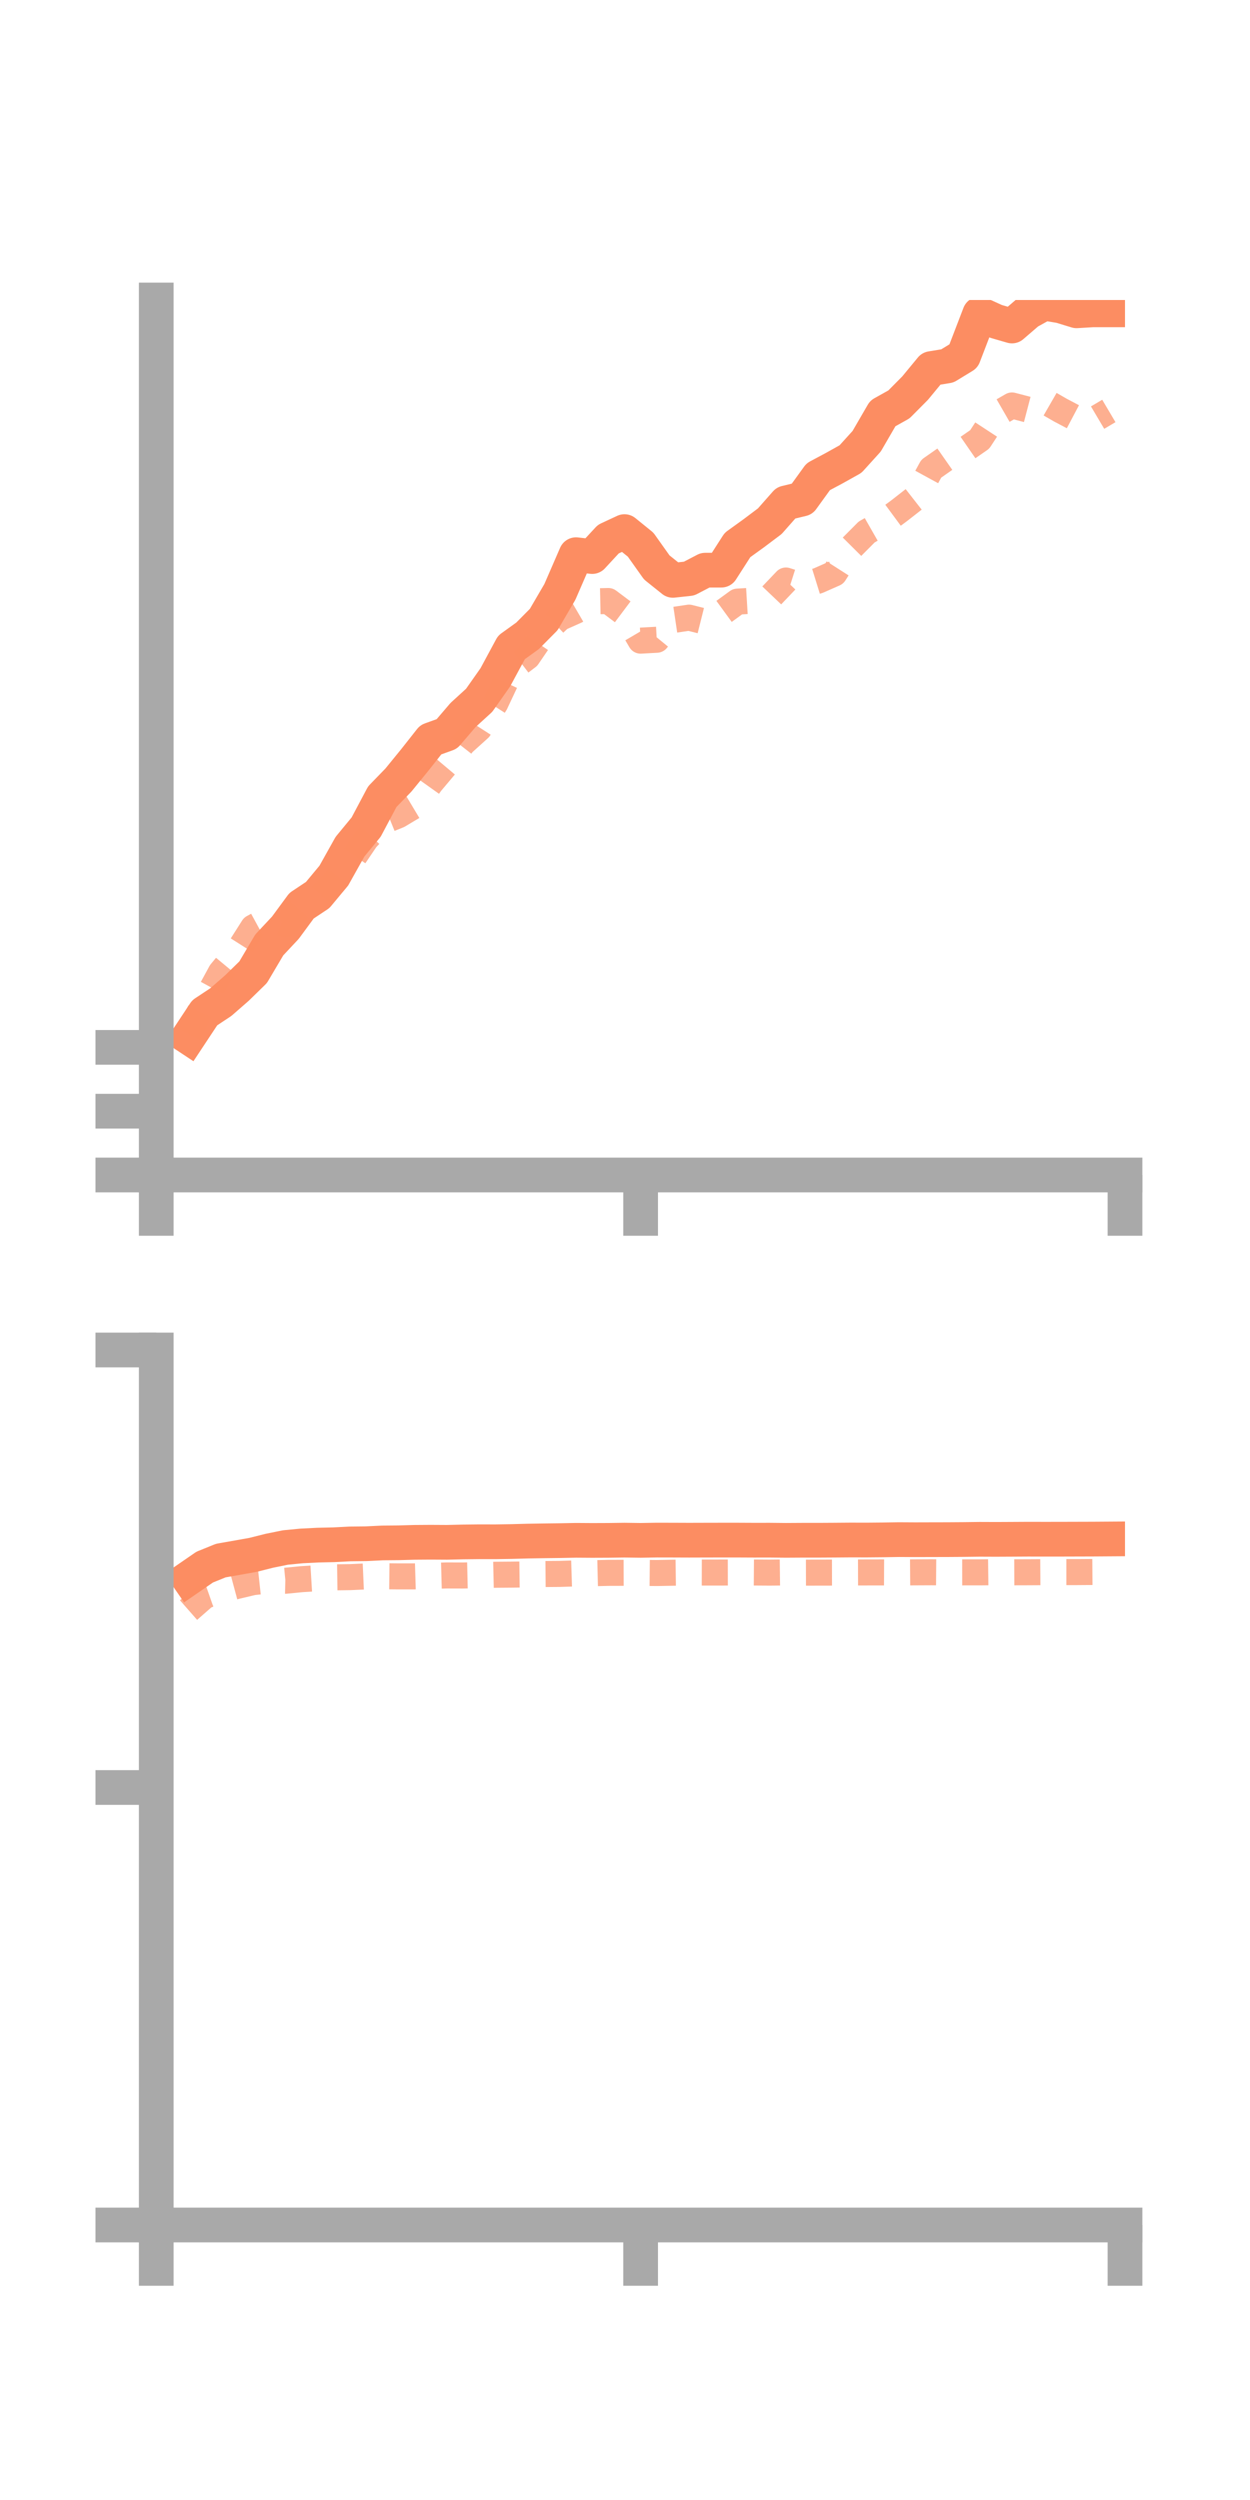 <?xml version="1.0" encoding="utf-8" standalone="no"?>
<!DOCTYPE svg PUBLIC "-//W3C//DTD SVG 1.1//EN"
  "http://www.w3.org/Graphics/SVG/1.1/DTD/svg11.dtd">
<!-- Created with matplotlib (https://matplotlib.org/) -->
<svg height="144pt" version="1.1" viewBox="0 0 72 144" width="72pt" xmlns="http://www.w3.org/2000/svg" xmlns:xlink="http://www.w3.org/1999/xlink">
 <defs>
  <style type="text/css">*{stroke-linecap:butt;stroke-linejoin:round;}</style>
 </defs>
 <g id="figure_1">
  <g id="patch_1">
   <path d="M 0 144 
L 72 144 
L 72 0 
L 0 0 
z
" style="fill:none;"/>
  </g>
  <g id="axes_1">
   <g id="patch_2">
    <path d="M 9 67.68 
L 64.8 67.68 
L 64.8 17.28 
L 9 17.28 
z
" style="fill:none;"/>
   </g>
   <g id="matplotlib.axis_1">
    <g id="xtick_1">
     <g id="line2d_1">
      <defs>
       <path d="M 0 0 
L 0 3.5 
" id="m7f438ada61" style="stroke:#a9a9a9;stroke-width:2;"/>
      </defs>
      <g>
       <use style="fill:#a9a9a9;stroke:#a9a9a9;stroke-width:2;" x="9" xlink:href="#m7f438ada61" y="67.68"/>
      </g>
     </g>
    </g>
    <g id="xtick_2">
     <g id="line2d_2">
      <g>
       <use style="fill:#a9a9a9;stroke:#a9a9a9;stroke-width:2;" x="36.9" xlink:href="#m7f438ada61" y="67.68"/>
      </g>
     </g>
    </g>
    <g id="xtick_3">
     <g id="line2d_3">
      <g>
       <use style="fill:#a9a9a9;stroke:#a9a9a9;stroke-width:2;" x="64.8" xlink:href="#m7f438ada61" y="67.68"/>
      </g>
     </g>
    </g>
   </g>
   <g id="matplotlib.axis_2">
    <g id="ytick_1">
     <g id="line2d_4">
      <defs>
       <path d="M 0 0 
L -3.5 0 
" id="md5a8739601" style="stroke:#a9a9a9;stroke-width:2;"/>
      </defs>
      <g>
       <use style="fill:#a9a9a9;stroke:#a9a9a9;stroke-width:2;" x="9" xlink:href="#md5a8739601" y="67.68"/>
      </g>
     </g>
    </g>
    <g id="ytick_2">
     <g id="line2d_5">
      <g>
       <use style="fill:#a9a9a9;stroke:#a9a9a9;stroke-width:2;" x="9" xlink:href="#md5a8739601" y="64.005"/>
      </g>
     </g>
    </g>
    <g id="ytick_3">
     <g id="line2d_6">
      <g>
       <use style="fill:#a9a9a9;stroke:#a9a9a9;stroke-width:2;" x="9" xlink:href="#md5a8739601" y="60.329"/>
      </g>
     </g>
    </g>
   </g>
   <g id="line2d_7">
    <path clip-path="url(#pbd8e82bb14)" d="M 10.86 59.742 
L 11.79 58.337 
L 12.72 57.721 
L 13.65 56.909 
L 14.58 56.001 
L 15.51 54.428 
L 16.44 53.434 
L 17.37 52.17 
L 18.3 51.552 
L 19.23 50.432 
L 20.16 48.77 
L 21.09 47.641 
L 22.02 45.889 
L 22.95 44.93 
L 23.88 43.789 
L 24.81 42.61 
L 25.74 42.274 
L 26.67 41.186 
L 27.6 40.337 
L 28.53 39.015 
L 29.46 37.291 
L 30.39 36.622 
L 31.32 35.684 
L 32.25 34.091 
L 33.18 31.95 
L 34.11 32.058 
L 35.04 31.053 
L 35.97 30.62 
L 36.9 31.374 
L 37.83 32.684 
L 38.76 33.429 
L 39.69 33.328 
L 40.62 32.842 
L 41.55 32.841 
L 42.48 31.392 
L 43.41 30.721 
L 44.34 30.022 
L 45.27 28.968 
L 46.2 28.744 
L 47.13 27.459 
L 48.06 26.962 
L 48.99 26.442 
L 49.92 25.416 
L 50.85 23.813 
L 51.78 23.293 
L 52.71 22.356 
L 53.64 21.229 
L 54.57 21.077 
L 55.5 20.509 
L 56.43 18.086 
L 57.36 18.509 
L 58.29 18.778 
L 59.22 17.978 
L 60.15 17.464 
L 61.08 17.618 
L 62.01 17.903 
L 62.94 17.847 
L 63.87 17.847 
" style="fill:none;stroke:#fc8d62;stroke-linecap:square;stroke-width:2;"/>
   </g>
   <g id="line2d_8">
    <path clip-path="url(#pbd8e82bb14)" d="M 10.86 59.583 
L 11.79 57.719 
L 12.72 56.01 
L 13.65 54.888 
L 14.58 53.423 
L 15.51 52.916 
L 16.44 53.275 
L 17.37 52.208 
L 18.3 51.83 
L 19.23 50.811 
L 20.16 49.693 
L 21.09 48.321 
L 22.02 47.338 
L 22.95 46.961 
L 23.88 46.405 
L 24.81 45.1 
L 25.74 43.994 
L 26.67 42.803 
L 27.6 41.964 
L 28.53 40.517 
L 29.46 38.539 
L 30.39 37.831 
L 31.32 36.471 
L 32.25 35.597 
L 33.18 35.181 
L 34.11 34.639 
L 35.04 34.619 
L 35.97 35.317 
L 36.9 36.901 
L 37.83 36.85 
L 38.76 35.715 
L 39.69 35.577 
L 40.62 35.81 
L 41.55 35.33 
L 42.48 34.653 
L 43.41 34.597 
L 44.34 34.414 
L 45.27 33.438 
L 46.2 33.733 
L 47.13 33.445 
L 48.06 33.034 
L 48.99 31.578 
L 49.92 30.643 
L 50.85 30.112 
L 51.78 29.427 
L 52.71 28.7 
L 53.64 26.997 
L 54.57 26.347 
L 55.5 25.955 
L 56.43 25.312 
L 57.36 23.891 
L 58.29 23.355 
L 59.22 23.598 
L 60.15 23.088 
L 61.08 23.624 
L 62.01 24.115 
L 62.94 24.221 
L 63.87 23.671 
" style="fill:none;stroke:#fc8d62;stroke-dasharray:1.5,1.5;stroke-dashoffset:0;stroke-opacity:0.7;stroke-width:1.5;"/>
   </g>
   <g id="patch_3">
    <path d="M 9 67.68 
L 9 17.28 
" style="fill:none;stroke:#a9a9a9;stroke-linecap:square;stroke-linejoin:miter;stroke-width:2;"/>
   </g>
   <g id="patch_4">
    <path d="M 64.8 67.68 
L 64.8 17.28 
" style="fill:none;"/>
   </g>
   <g id="patch_5">
    <path d="M 9 67.68 
L 64.8 67.68 
" style="fill:none;stroke:#a9a9a9;stroke-linecap:square;stroke-linejoin:miter;stroke-width:2;"/>
   </g>
   <g id="patch_6">
    <path d="M 9 17.28 
L 64.8 17.28 
" style="fill:none;"/>
   </g>
  </g>
  <g id="axes_2">
   <g id="patch_7">
    <path d="M 9 128.16 
L 64.8 128.16 
L 64.8 77.76 
L 9 77.76 
z
" style="fill:none;"/>
   </g>
   <g id="matplotlib.axis_3">
    <g id="xtick_4">
     <g id="line2d_9">
      <g>
       <use style="fill:#a9a9a9;stroke:#a9a9a9;stroke-width:2;" x="9" xlink:href="#m7f438ada61" y="128.16"/>
      </g>
     </g>
    </g>
    <g id="xtick_5">
     <g id="line2d_10">
      <g>
       <use style="fill:#a9a9a9;stroke:#a9a9a9;stroke-width:2;" x="36.9" xlink:href="#m7f438ada61" y="128.16"/>
      </g>
     </g>
    </g>
    <g id="xtick_6">
     <g id="line2d_11">
      <g>
       <use style="fill:#a9a9a9;stroke:#a9a9a9;stroke-width:2;" x="64.8" xlink:href="#m7f438ada61" y="128.16"/>
      </g>
     </g>
    </g>
   </g>
   <g id="matplotlib.axis_4">
    <g id="ytick_4">
     <g id="line2d_12">
      <g>
       <use style="fill:#a9a9a9;stroke:#a9a9a9;stroke-width:2;" x="9" xlink:href="#md5a8739601" y="128.16"/>
      </g>
     </g>
    </g>
    <g id="ytick_5">
     <g id="line2d_13">
      <g>
       <use style="fill:#a9a9a9;stroke:#a9a9a9;stroke-width:2;" x="9" xlink:href="#md5a8739601" y="102.96"/>
      </g>
     </g>
    </g>
    <g id="ytick_6">
     <g id="line2d_14">
      <g>
       <use style="fill:#a9a9a9;stroke:#a9a9a9;stroke-width:2;" x="9" xlink:href="#md5a8739601" y="77.76"/>
      </g>
     </g>
    </g>
   </g>
   <g id="line2d_15">
    <path clip-path="url(#p8368ec83f4)" d="M 10.86 90.907 
L 11.79 90.266 
L 12.72 89.889 
L 13.65 89.726 
L 14.58 89.559 
L 15.51 89.325 
L 16.44 89.136 
L 17.37 89.046 
L 18.3 88.999 
L 19.23 88.978 
L 20.16 88.93 
L 21.09 88.919 
L 22.02 88.874 
L 22.95 88.865 
L 23.88 88.839 
L 24.81 88.832 
L 25.74 88.838 
L 26.67 88.816 
L 27.6 88.805 
L 28.53 88.807 
L 29.46 88.792 
L 30.39 88.767 
L 31.32 88.752 
L 32.25 88.74 
L 33.18 88.722 
L 34.11 88.729 
L 35.04 88.725 
L 35.97 88.712 
L 36.9 88.725 
L 37.83 88.709 
L 38.76 88.711 
L 39.69 88.715 
L 40.62 88.712 
L 41.55 88.71 
L 42.48 88.71 
L 43.41 88.715 
L 44.34 88.714 
L 45.27 88.724 
L 46.2 88.718 
L 47.13 88.718 
L 48.06 88.712 
L 48.99 88.704 
L 49.92 88.706 
L 50.85 88.697 
L 51.78 88.682 
L 52.71 88.688 
L 53.64 88.685 
L 54.57 88.683 
L 55.5 88.676 
L 56.43 88.664 
L 57.36 88.668 
L 58.29 88.663 
L 59.22 88.657 
L 60.15 88.659 
L 61.08 88.658 
L 62.01 88.655 
L 62.94 88.652 
L 63.87 88.645 
" style="fill:none;stroke:#fc8d62;stroke-linecap:square;stroke-width:2;"/>
   </g>
   <g id="line2d_16">
    <path clip-path="url(#p8368ec83f4)" d="M 10.86 92.741 
L 11.79 91.926 
L 12.72 91.6 
L 13.65 91.35 
L 14.58 91.131 
L 15.51 91.031 
L 16.44 91.052 
L 17.37 90.961 
L 18.3 90.904 
L 19.23 90.856 
L 20.16 90.843 
L 21.09 90.802 
L 22.02 90.79 
L 22.95 90.8 
L 23.88 90.799 
L 24.81 90.771 
L 25.74 90.746 
L 26.67 90.749 
L 27.6 90.728 
L 28.53 90.707 
L 29.46 90.699 
L 30.39 90.687 
L 31.32 90.665 
L 32.25 90.657 
L 33.18 90.628 
L 34.11 90.619 
L 35.04 90.597 
L 35.97 90.594 
L 36.9 90.597 
L 37.83 90.606 
L 38.76 90.589 
L 39.69 90.577 
L 40.62 90.579 
L 41.55 90.578 
L 42.48 90.576 
L 43.41 90.576 
L 44.34 90.583 
L 45.27 90.572 
L 46.2 90.585 
L 47.13 90.583 
L 48.06 90.581 
L 48.99 90.575 
L 49.92 90.572 
L 50.85 90.57 
L 51.78 90.574 
L 52.71 90.567 
L 53.64 90.562 
L 54.57 90.569 
L 55.5 90.568 
L 56.43 90.568 
L 57.36 90.557 
L 58.29 90.565 
L 59.22 90.562 
L 60.15 90.556 
L 61.08 90.553 
L 62.01 90.553 
L 62.94 90.546 
L 63.87 90.545 
" style="fill:none;stroke:#fc8d62;stroke-dasharray:1.5,1.5;stroke-dashoffset:0;stroke-opacity:0.7;stroke-width:1.5;"/>
   </g>
   <g id="patch_8">
    <path d="M 9 128.16 
L 9 77.76 
" style="fill:none;stroke:#a9a9a9;stroke-linecap:square;stroke-linejoin:miter;stroke-width:2;"/>
   </g>
   <g id="patch_9">
    <path d="M 64.8 128.16 
L 64.8 77.76 
" style="fill:none;"/>
   </g>
   <g id="patch_10">
    <path d="M 9 128.16 
L 64.8 128.16 
" style="fill:none;stroke:#a9a9a9;stroke-linecap:square;stroke-linejoin:miter;stroke-width:2;"/>
   </g>
   <g id="patch_11">
    <path d="M 9 77.76 
L 64.8 77.76 
" style="fill:none;"/>
   </g>
  </g>
 </g>
 <defs>
  <clipPath id="pbd8e82bb14">
   <rect height="50.4" width="55.8" x="9" y="17.28"/>
  </clipPath>
  <clipPath id="p8368ec83f4">
   <rect height="50.4" width="55.8" x="9" y="77.76"/>
  </clipPath>
 </defs>
</svg>
